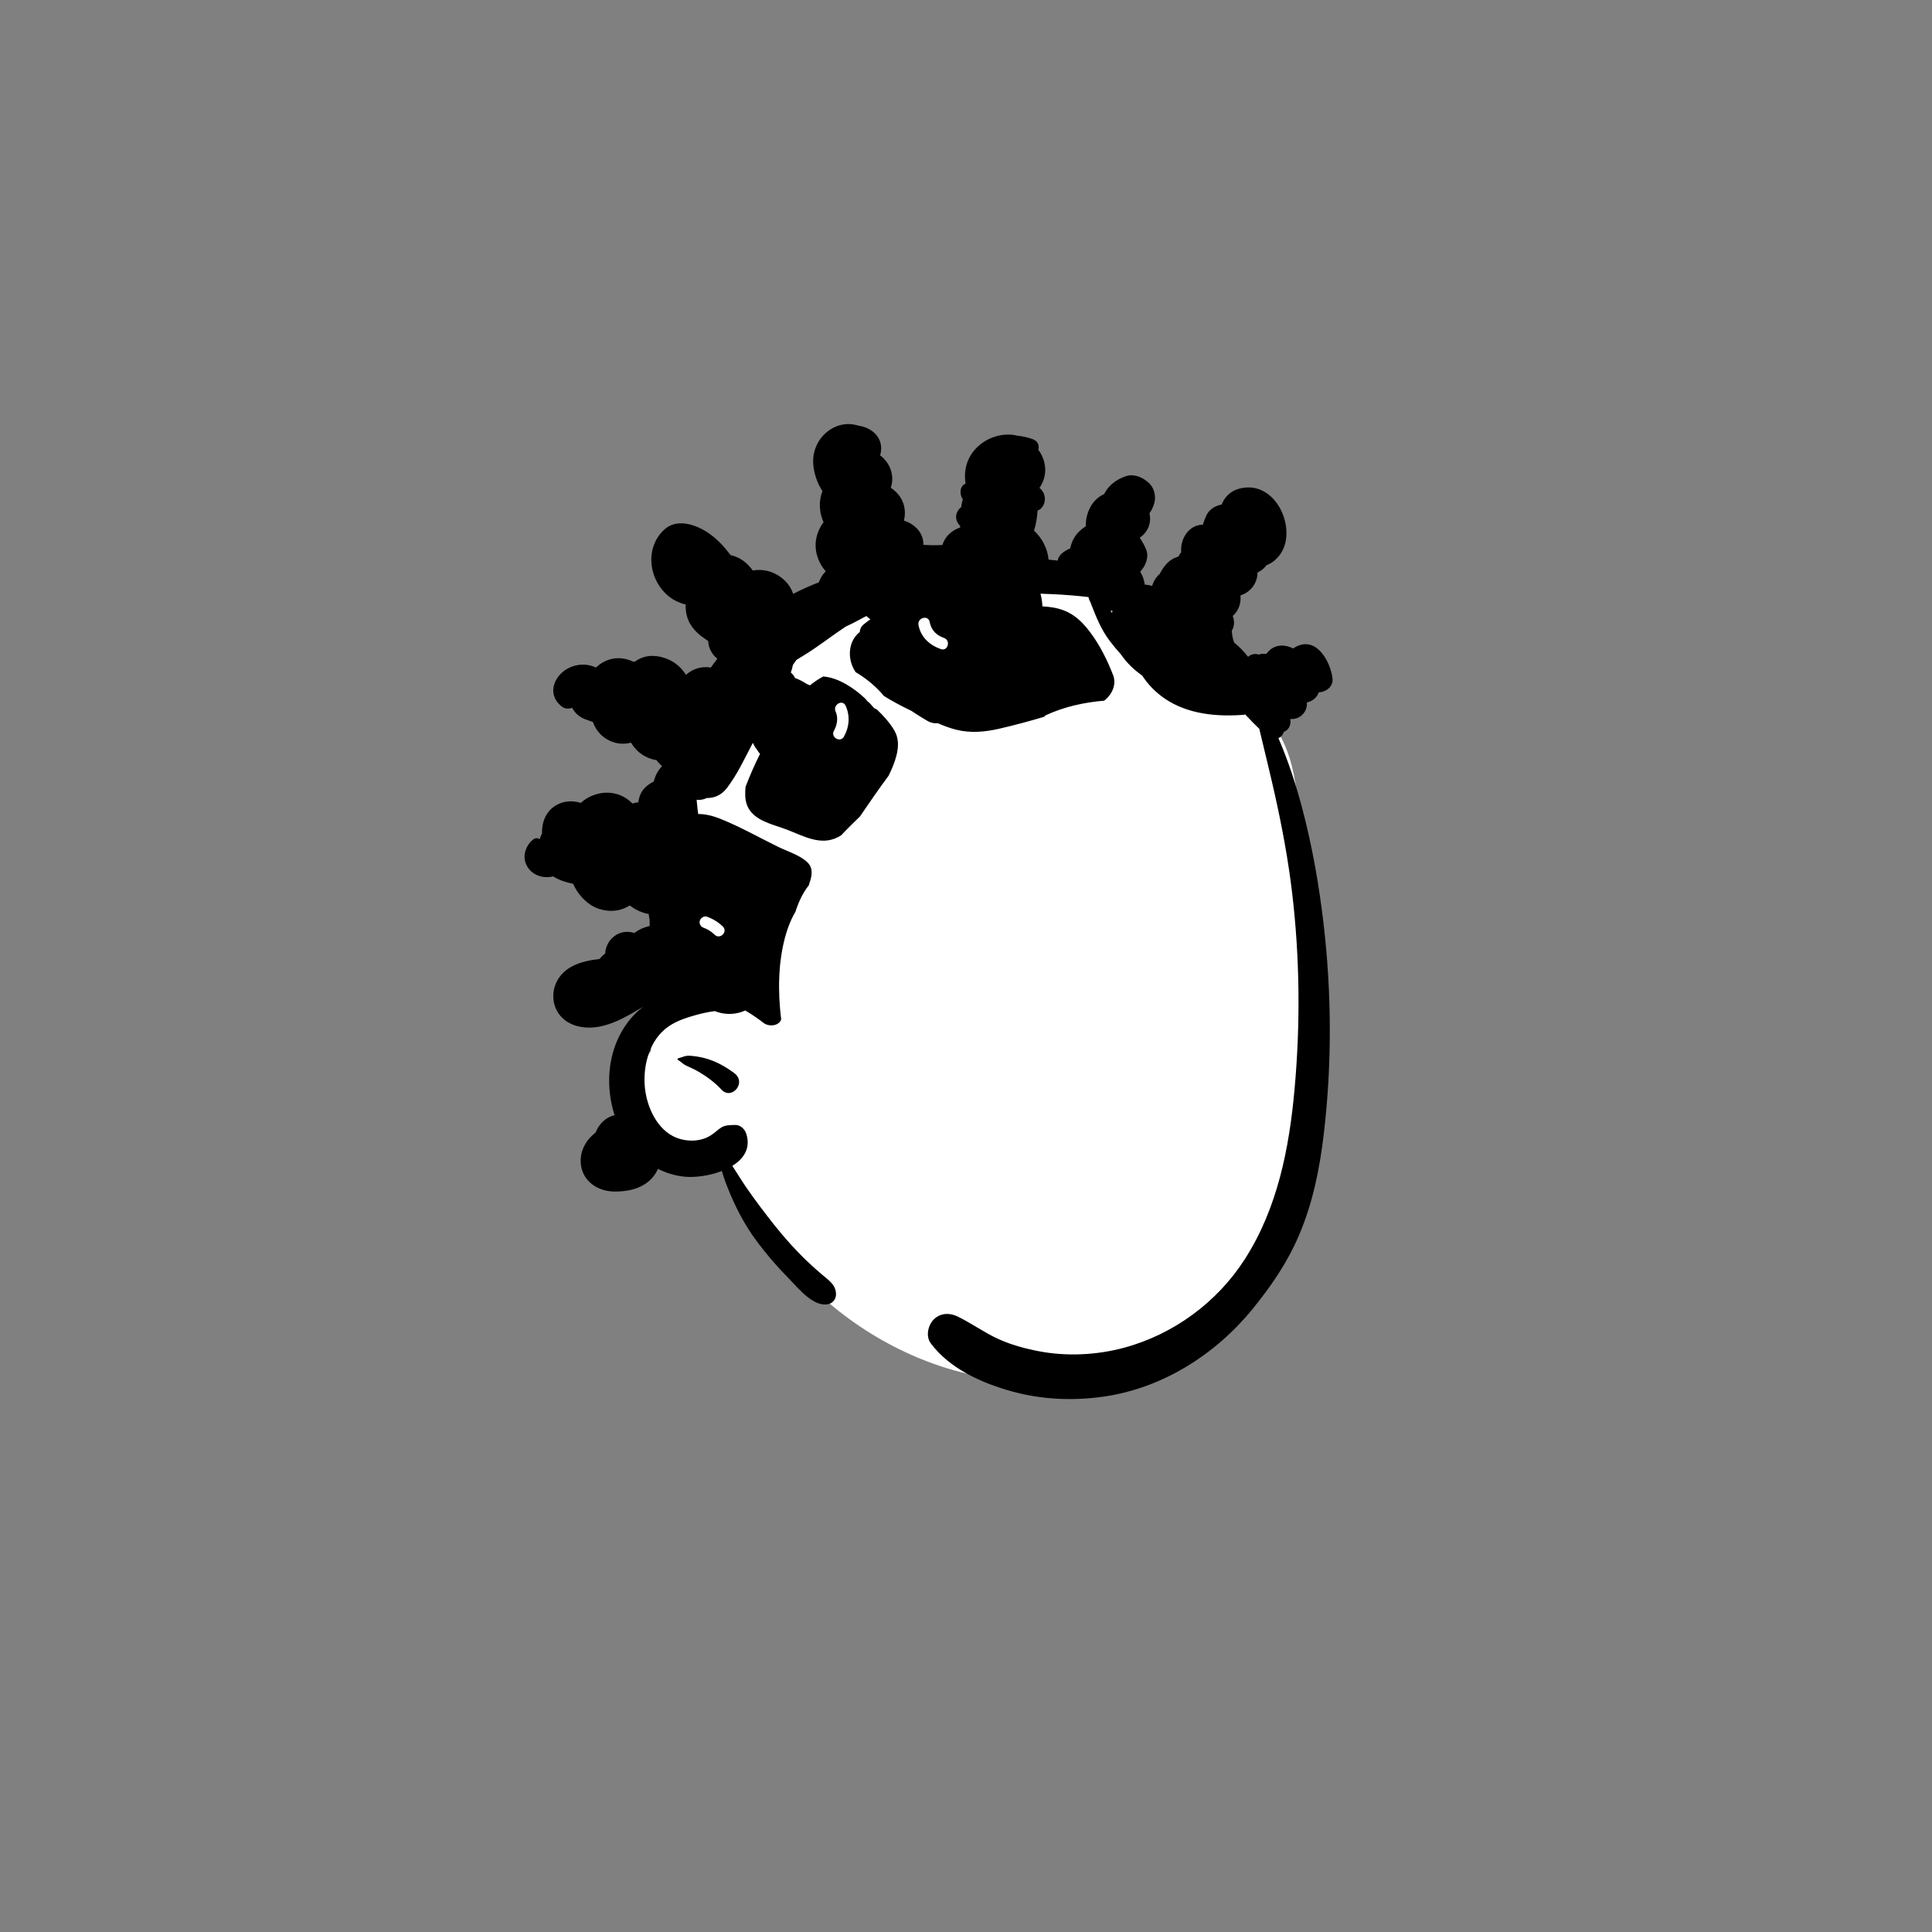 <svg width="1000" height="1000" viewBox="-263.5 -216.5 1000 1000" version="1.1" xmlns="http://www.w3.org/2000/svg" xmlns:xlink="http://www.w3.org/1999/xlink">
    <rect x="-263.5" y="-216.5" width="1000" height="1000" fill="#808080" stroke="none"/>
    <!-- Generator: Sketch 62 (91390) - https://sketch.com -->
    <title>head/mono/Bantu Knots</title>
    <desc>Created with Sketch.</desc>
    <g id="head/mono/Bantu-Knots" stroke="none" stroke-width="1" fill="none" fill-rule="evenodd">
        <path d="M412.458,250.232 C411.315,228.349 410.312,205.738 406.116,184.19 C404.059,173.626 399.945,163.875 393.29,155.395 C387.202,147.637 379.54,141.619 371.768,135.642 C356.148,123.629 341.129,110.329 323.645,101.037 C306.868,92.121 288.731,86.739 269.936,84.322 C233.738,79.666 195.718,87.415 164.284,106.004 C133.794,124.035 109.283,152.018 94.116,183.922 C86.578,199.775 80.916,216.507 77.866,233.81 C74.231,254.436 74.56,275.12 74.691,295.978 C74.736,302.988 74.673,309.993 74.324,316.986 C73.755,320.38 73.441,323.817 73.445,327.502 C66.544,336.582 63.736,348.719 68.061,359.899 C74.96,377.736 94.535,385.849 112.307,382.736 C113.102,387.373 115.019,391.942 117.406,396.389 C121.487,403.99 126.049,411.433 130.891,418.57 C140.908,433.337 152.339,446.724 165.978,458.274 C193.015,481.168 227.265,496.168 262.784,498.339 C295.121,500.315 329.225,491.12 355.596,472.151 C369.283,462.305 381.128,450.24 389.929,435.793 C400.21,418.914 405.789,399.485 408.684,380.062 C415.038,337.421 414.699,293.188 412.458,250.232 L412.458,250.232 Z" id="🎨-Background" fill="#FFFFFF"/>
        <path d="M157.467,24.091 C156.245,10.319 168.938,-0.043 180.716,3.814 C182.877,4.083 184.979,4.765 186.857,5.912 C192.278,9.223 193.463,14.563 192.047,19.179 C194.592,21.1 196.597,23.704 197.605,26.845 C198.644,30.081 198.536,33.22 197.558,35.955 C201.253,38.396 204.046,42.079 204.695,46.642 C205.003,48.809 204.879,50.958 204.365,52.933 C209.959,54.832 214.524,59.086 214.455,65.523 C217.704,65.731 220.957,65.777 224.268,65.593 C224.74,64.26 225.319,62.96 226.178,61.763 C227.912,59.351 230.376,57.695 233.104,56.662 L233.478,56.525 L233.472,55.793 C231.383,53.478 230.405,50.558 232.63,47.378 C233.012,46.833 233.477,46.383 233.996,45.997 C234.18,44.617 234.478,43.251 234.844,41.908 C233,39.338 233.2,35.074 236.293,33.798 C235.862,31.292 235.837,28.693 236.302,26.074 C238.21,15.344 248.566,8.036 259.238,8.446 C260.574,8.497 261.874,8.698 263.13,9.018 C265.728,9.29 268.313,9.871 270.855,10.735 C273.789,11.733 274.544,14.183 273.898,16.254 C277.882,21.581 279.013,28.818 275.001,35.322 C274.848,35.569 274.68,35.804 274.515,36.041 C275.32,36.646 276.02,37.444 276.54,38.469 C277.846,41.049 277.524,44.323 275.531,46.476 C275.001,47.05 274.315,47.481 273.564,47.758 L273.551,47.97 L273.551,47.97 C273.291,51.425 272.742,54.889 271.705,58.152 C275.929,62.075 278.734,67.414 279.231,73.167 C280.805,73.313 282.378,73.484 283.949,73.662 C284.181,72.085 285.138,70.665 286.59,69.565 C287.805,68.645 289.102,67.909 290.434,67.358 C291.076,64.051 292.647,60.883 295.299,58.369 C296.283,57.437 297.358,56.615 298.503,55.908 C298.439,52.323 299.238,48.741 301.224,45.349 C302.876,42.528 305.281,40.482 308.023,39.18 C310.023,35.16 313.726,31.88 319.115,30.016 C323.142,28.624 327.404,30.278 330.465,32.88 L331.15,33.48 L331.15,33.48 C333.959,35.959 334.974,40.514 333.938,44.028 C333.451,45.679 332.638,47.608 331.458,49.175 C332.705,54.672 330.224,59.258 326.423,61.835 C327.722,63.683 328.814,65.733 329.736,67.922 C331.33,71.707 329.538,76.42 326.664,79.402 C327.922,81.408 328.739,83.748 329.039,86.098 C330.321,86.173 331.595,86.401 332.851,86.758 C333.532,84.446 334.813,82.297 336.773,80.542 C337.632,78.865 338.652,77.304 339.793,75.939 C341.591,73.785 343.921,72.233 346.464,71.601 C346.803,70.802 347.283,70.037 347.885,69.338 C347.278,62.33 351.922,55.094 359.075,55.088 C359.58,53.454 360.197,51.838 360.936,50.253 C362.385,47.144 365.456,45.282 368.787,44.67 C370.743,39.904 374.586,36.438 381.181,35.86 C395.914,34.57 405.182,52.434 401.584,65.26 C400.514,69.07 398.009,72.576 394.684,74.729 C393.814,75.292 392.937,75.701 392.05,76.039 C391.163,77.278 389.969,78.379 388.434,79.276 C388.094,79.475 387.744,79.654 387.384,79.814 C387.419,85.538 383.468,90.193 378.564,91.674 C378.879,95.283 377.956,98.901 375.215,101.697 L375.02,101.884 L375.02,101.884 L374.621,102.242 L374.589,102.4 C375.564,104.912 375.462,107.679 374.062,109.956 C374.185,112.048 374.555,114.093 375.258,116.037 C377.966,118.228 380.356,120.745 382.493,123.477 C383.92,122.185 386.074,121.602 387.937,122.308 C388.454,122.132 388.986,122.018 389.497,121.967 C390.347,121.881 391.18,121.884 391.998,121.944 C392.376,121.395 392.809,120.873 393.304,120.384 C396.783,116.945 401.832,117.016 405.84,119.152 C406.557,118.629 407.366,118.167 408.282,117.78 C418.499,113.473 425.196,126.438 426.192,134.519 C426.735,138.928 422.941,141.647 419.047,141.876 C418.256,144.549 415.716,146.473 412.879,147.126 C413.383,150.428 411.193,153.798 408.211,155.054 C406.88,155.615 405.592,155.768 404.38,155.605 L404.438,156.387 L404.438,156.387 C404.673,159.488 403.105,161.462 400.958,162.337 C400.58,163.873 399.531,164.987 398.218,165.558 C403.236,177.182 407.197,189.36 410.392,201.371 C415.666,221.199 419.212,241.388 421.59,261.76 C425.773,297.573 425.937,334.122 421.749,369.95 C419.618,388.182 416.076,406.002 408.832,422.935 C402.79,437.059 394.385,449.316 384.712,461.176 C365.494,484.732 337.986,502.085 307.669,506.396 C291.755,508.659 275.433,507.923 259.903,503.587 C244.44,499.27 227.953,491.867 218.212,478.72 C215.574,475.161 216.858,469.387 219.795,466.45 C223.146,463.099 227.972,462.883 232.064,464.867 C239.325,468.388 245.852,473.201 253.234,476.561 C259.895,479.594 267.098,481.536 274.27,482.908 C288.477,485.627 303.925,484.932 318.089,481.141 C343.775,474.268 366.406,457.68 380.773,435.312 C397.745,408.887 403.804,377.918 406.578,347.057 C409.613,313.279 409.296,279.037 405.27,245.355 C403.274,228.652 400.202,212.099 396.565,195.682 C393.976,183.993 391.055,172.382 388.306,160.733 C385.813,158.354 383.403,155.897 381.081,153.351 L381.01,153.346 L381.01,153.346 C380.716,153.419 380.41,153.474 380.082,153.499 C366.287,154.551 351.336,153.166 339.567,145.216 C334.784,141.985 330.738,137.895 327.727,133.186 C323.498,130.255 319.645,126.557 316.751,122.284 C314.699,120.032 312.754,117.679 310.905,115.24 C306.302,109.162 303.856,102.783 301.111,95.77 C301.047,95.609 301.005,95.451 300.973,95.296 C300.448,94.437 300.075,93.496 299.895,92.546 C293.771,91.819 287.622,91.337 281.533,91.047 C279.377,90.945 277.215,90.864 275.052,90.794 C275.62,92.907 275.962,95.099 276.036,97.35 C277.782,97.428 279.562,97.631 281.384,97.922 C289.93,99.283 295.411,103.659 300.601,110.516 C305.653,117.19 309.68,125.217 312.672,133.024 C314.506,137.804 312.059,143.088 308.037,146.165 C297.595,147.052 287.335,149.296 277.725,153.742 C277.387,153.899 277.142,154.174 276.98,154.498 C269.306,156.784 261.575,158.875 253.849,160.65 C246.39,162.364 238.858,163.077 231.358,161.186 C228.134,160.373 224.981,159.169 221.88,157.819 C220.214,158.021 218.41,157.703 216.575,156.651 C213.797,155.06 211.002,153.32 208.25,151.448 C203.387,149.116 198.604,146.611 194.036,143.748 L194.011,143.713 L194.011,143.713 C190.368,139.294 185.171,134.792 179.353,131.383 C178.709,130.4 178.141,129.366 177.688,128.261 C175.185,122.172 176.23,114.807 181.51,110.619 C181.587,109.174 182.216,107.759 183.611,106.624 C184.715,105.725 185.852,104.871 187.018,104.057 C186.774,103.876 186.528,103.701 186.285,103.516 C185.805,103.153 185.344,102.762 184.894,102.359 C181.369,104.291 177.813,106.182 174.176,107.866 C174.084,107.933 173.997,108.004 173.9,108.067 C167.061,112.556 160.588,117.712 153.664,122.038 C152.006,123.073 150.355,124.077 148.716,125.084 C148.101,125.923 147.5,126.774 146.92,127.641 C146.672,128.975 146.295,130.307 145.827,131.604 C146.733,132.325 147.47,133.275 147.971,134.401 C150.123,135.22 152.148,136.259 154.037,137.498 L155.712,138.241 L155.712,138.241 C157.865,136.515 160.14,134.955 162.584,133.658 C170.255,134.156 178.545,139.591 184.373,145.132 C184.781,145.592 185.18,146.056 185.561,146.527 C185.93,146.825 186.302,147.142 186.673,147.453 C187.276,148.102 187.839,148.744 188.355,149.369 C188.934,150.072 189.588,150.459 190.252,150.621 C193.822,153.973 197.167,157.745 199.455,161.664 C203.129,167.956 200.554,175.799 197.865,181.973 C197.425,182.981 196.962,183.973 196.476,184.954 C191.334,191.881 186.459,199.002 181.587,206.125 C178.304,209.298 175.044,212.491 171.925,215.811 C171.414,216.153 170.877,216.481 170.287,216.785 C161.21,221.456 152.432,216.198 143.784,212.923 L142.819,212.566 C133.907,209.343 122.814,207.226 122.252,195.622 C122.175,194.041 122.236,192.421 122.393,190.783 C124.587,184.969 127.101,179.262 129.904,173.703 C129.339,173.092 128.832,172.415 128.405,171.66 C127.502,170.516 126.747,169.282 126.172,167.98 C122.033,175.906 118.091,184.407 112.771,191.361 C109.839,195.194 106.187,196.575 102.311,196.566 C100.676,197.391 98.846,197.668 97.084,197.46 L97.27,199.581 C97.432,201.35 97.619,203.117 97.893,204.852 C101.64,204.791 105.556,205.818 109.047,207.199 C119.293,211.25 129.166,216.86 139.05,221.723 C143.823,224.071 150.381,226.039 154.28,229.706 C157.268,232.519 156.926,236.003 155.791,239.627 C155.596,240.245 155.384,240.858 155.182,241.473 L155.169,241.674 L155.169,241.674 C151.982,245.689 149.799,250.48 148.215,255.426 C145.627,259.826 143.822,264.764 142.592,269.603 C141.594,273.534 140.886,277.547 140.425,281.596 L140.306,282.702 L140.24,282.832 L140.206,283.787 L140.206,283.787 C139.55,290.918 139.628,298.139 140.222,305.212 C140.388,307.181 140.594,309.153 140.851,311.118 C139.737,314.603 134.448,315.088 131.707,312.95 C128.689,310.597 125.52,308.458 122.229,306.528 C117.743,308.572 112.555,308.921 107.542,307.246 C107.184,307.127 106.844,306.983 106.5,306.847 C102.743,307.313 99.023,308.189 95.463,309.226 L94.395,309.542 C88.716,311.25 83.303,313.388 79.027,317.729 C71.43,325.44 68.983,337.903 70.533,348.337 C72.04,358.488 77.93,370.089 88.543,373.04 C92.886,374.248 97.567,374.213 101.79,372.525 C103.394,371.884 104.769,370.955 106.123,369.936 C107.785,368.684 109.098,367.275 111.07,366.483 C112.871,365.76 115.982,365.816 116.861,365.774 C119.606,365.641 121.929,367.79 122.737,370.248 C125.201,377.749 121.501,383.259 115.556,386.946 C118.057,390.732 120.401,394.687 122.877,398.264 C127.503,404.948 132.388,411.408 137.451,417.764 C142.648,424.291 148.188,430.502 154.227,436.264 C156.953,438.865 159.764,441.377 162.655,443.792 L164.252,445.113 C166.951,447.367 169.312,449.662 169.218,453.596 C169.167,455.799 167.704,457.845 165.537,458.432 C157.871,460.507 149.837,450.457 144.844,445.301 L144.451,444.9 C138.408,438.787 132.787,432.219 127.704,425.285 C122.465,418.138 118.174,410.243 114.715,402.1 C113.109,398.316 111.364,393.991 110.129,389.614 C103.468,392.197 95.733,393.12 90.438,392.513 C85.551,391.954 81.09,390.55 77.061,388.503 C76.237,390.349 75.129,392.066 73.783,393.494 C68.791,398.791 61.526,400.303 54.489,400.238 C45.477,400.156 37.39,394.473 37.063,384.885 C36.851,378.67 40.071,373.336 44.77,369.7 C46.513,365.398 49.822,361.853 54.617,360.702 C51.444,350.893 50.885,340.085 53.269,330.182 C55.629,320.378 61.016,311.091 68.983,304.973 L69.437,304.63 L69.245,304.732 C67.363,305.769 65.527,306.888 63.665,307.96 L62.828,308.437 C54.558,313.106 44.98,317.117 35.351,314.62 C20.068,310.656 18.746,291.595 31.895,284.072 C36.439,281.472 41.69,280.491 46.874,279.841 C47.693,278.773 48.667,277.819 49.742,277.047 C49.902,273.544 51.664,270.042 54.781,267.842 C57.959,265.598 61.529,265.376 64.853,266.406 C66.092,265.476 67.435,264.662 68.912,264.026 C70.194,263.472 71.494,263.07 72.797,262.792 C72.774,261.746 72.762,260.7 72.746,259.653 C72.537,258.678 72.411,257.656 72.28,256.593 C72.045,256.553 71.807,256.515 71.576,256.465 C68.19,255.725 65.131,254.206 62.468,252.158 C58.209,254.849 53.039,255.867 46.892,254.047 C41.185,252.357 35.806,247.047 33.147,240.946 C29.502,240.213 25.963,239.148 22.864,237.128 C17.126,238.492 10.942,236.286 8.616,230.346 C6.891,225.942 8.965,220.618 12.663,217.888 C13.74,217.093 14.905,217.242 15.831,217.857 C16.05,217.142 16.307,216.434 16.623,215.742 C16.75,215.463 16.888,215.191 17.028,214.92 C16.89,209.086 19.007,203.446 24.303,200.316 C28.234,197.993 32.922,197.74 37.147,199.082 C39.468,196.919 42.408,195.267 46.059,194.36 C52.479,192.764 59.238,194.584 63.808,199.399 C64.797,199.108 65.821,198.901 66.869,198.77 C67.25,196.084 68.164,193.501 70.07,191.485 C71.438,190.038 73.078,188.886 74.852,188.078 C75.661,185.035 76.988,182.311 79.21,180.031 C78.124,179.114 77.137,178.082 76.295,176.934 C75.361,176.778 74.434,176.577 73.53,176.287 C68.7,174.736 65.37,171.692 63.111,167.898 C58.928,168.969 54.499,168.577 50.146,165.846 C46.998,163.871 44.625,160.713 43.373,157.185 L39.798,155.932 L39.798,155.932 C36.429,154.74 34.011,152.514 32.631,149.865 C30.876,150.496 28.942,150.473 27.367,149.257 C18.138,142.133 24.441,130.329 34.32,127.985 C38.339,127.032 41.848,127.575 44.968,129.028 C47.188,126.889 49.973,125.283 53.16,124.559 C56.877,123.715 60.794,124.334 64.224,125.974 L65.11,125.962 L65.11,125.962 C68.564,123.397 72.997,122.248 78.414,123.487 C84.547,124.89 88.728,128.323 91.562,132.794 C92.473,131.971 93.499,131.246 94.617,130.637 C97.789,128.911 101.177,128.485 104.422,129.025 C105.514,127.469 106.634,125.934 107.788,124.426 C105.047,122.285 103.173,118.964 103.074,115.279 C102.246,114.763 101.444,114.176 100.677,113.636 C96.924,110.993 93.742,107.679 92.295,103.224 C91.573,101.002 91.31,98.686 91.394,96.364 C90.99,96.276 90.588,96.182 90.189,96.068 C74.239,91.48 67.627,69.497 80.233,57.699 C86.853,51.503 96.916,55.012 103.464,59.587 C107.929,62.707 111.476,66.586 114.69,70.872 C114.841,70.903 114.988,70.913 115.14,70.95 C119.756,72.041 123.427,75.002 126.139,78.788 C130.929,77.956 136.028,78.881 140.572,82.206 C143.885,84.63 145.966,87.63 147.046,90.89 C151.35,88.644 155.78,86.675 160.306,84.936 C160.603,84.223 160.913,83.509 161.272,82.8 C161.97,81.423 162.88,80.226 163.938,79.214 C162.786,77.926 161.766,76.487 160.945,74.886 C157.048,67.292 158.456,59.606 162.763,53.791 C160.88,49.551 160.3,44.743 161.415,40.169 C161.622,39.32 161.883,38.504 162.188,37.719 C159.575,33.646 157.9,28.958 157.467,24.091 Z M87.529,331.281 C90.294,330.608 90.945,329.726 94.054,329.98 C96.461,330.177 98.922,330.589 101.257,331.193 C106.826,332.635 112.023,335.549 116.599,338.98 C123.09,343.847 115.32,352.892 110.15,347.702 L109.994,347.54 C106.52,343.816 102.621,340.907 98.255,338.313 C96.042,336.999 93.758,336.05 91.445,334.945 C89.846,334.182 88.922,332.933 87.418,332.138 C87.063,331.95 87.146,331.375 87.529,331.281 Z M102.413,257.984 C100.885,257.445 99.131,258.596 98.722,260.079 C98.283,261.677 99.214,263.122 100.656,263.707 L100.818,263.769 C102.775,264.459 104.562,265.607 106.084,267.013 L106.406,267.318 C109.177,270.01 113.424,265.772 110.649,263.075 C108.295,260.788 105.505,259.074 102.413,257.984 Z M174.19,148.771 C172.611,145.317 167.572,148.217 168.94,151.638 L169.009,151.799 C170.431,154.909 169.848,158.519 168.298,161.449 L168.145,161.731 C166.259,165.105 171.44,168.134 173.326,164.759 C176.124,159.751 176.588,154.017 174.19,148.771 Z M217.762,105.77 L217.692,105.424 C216.982,101.633 211.198,103.238 211.907,107.018 C213.085,113.303 217.65,117.432 223.505,119.482 C227.158,120.76 228.727,114.966 225.101,113.696 C221.22,112.338 218.625,109.764 217.762,105.77 L217.762,105.77 Z M312.311,99.699 L311.292,99.655 L311.292,99.655 L312.068,100.679 L312.068,100.679 C312.143,100.35 312.222,100.023 312.311,99.699 Z" id="🖍-Ink" fill="#000000"/>
    </g>
</svg>